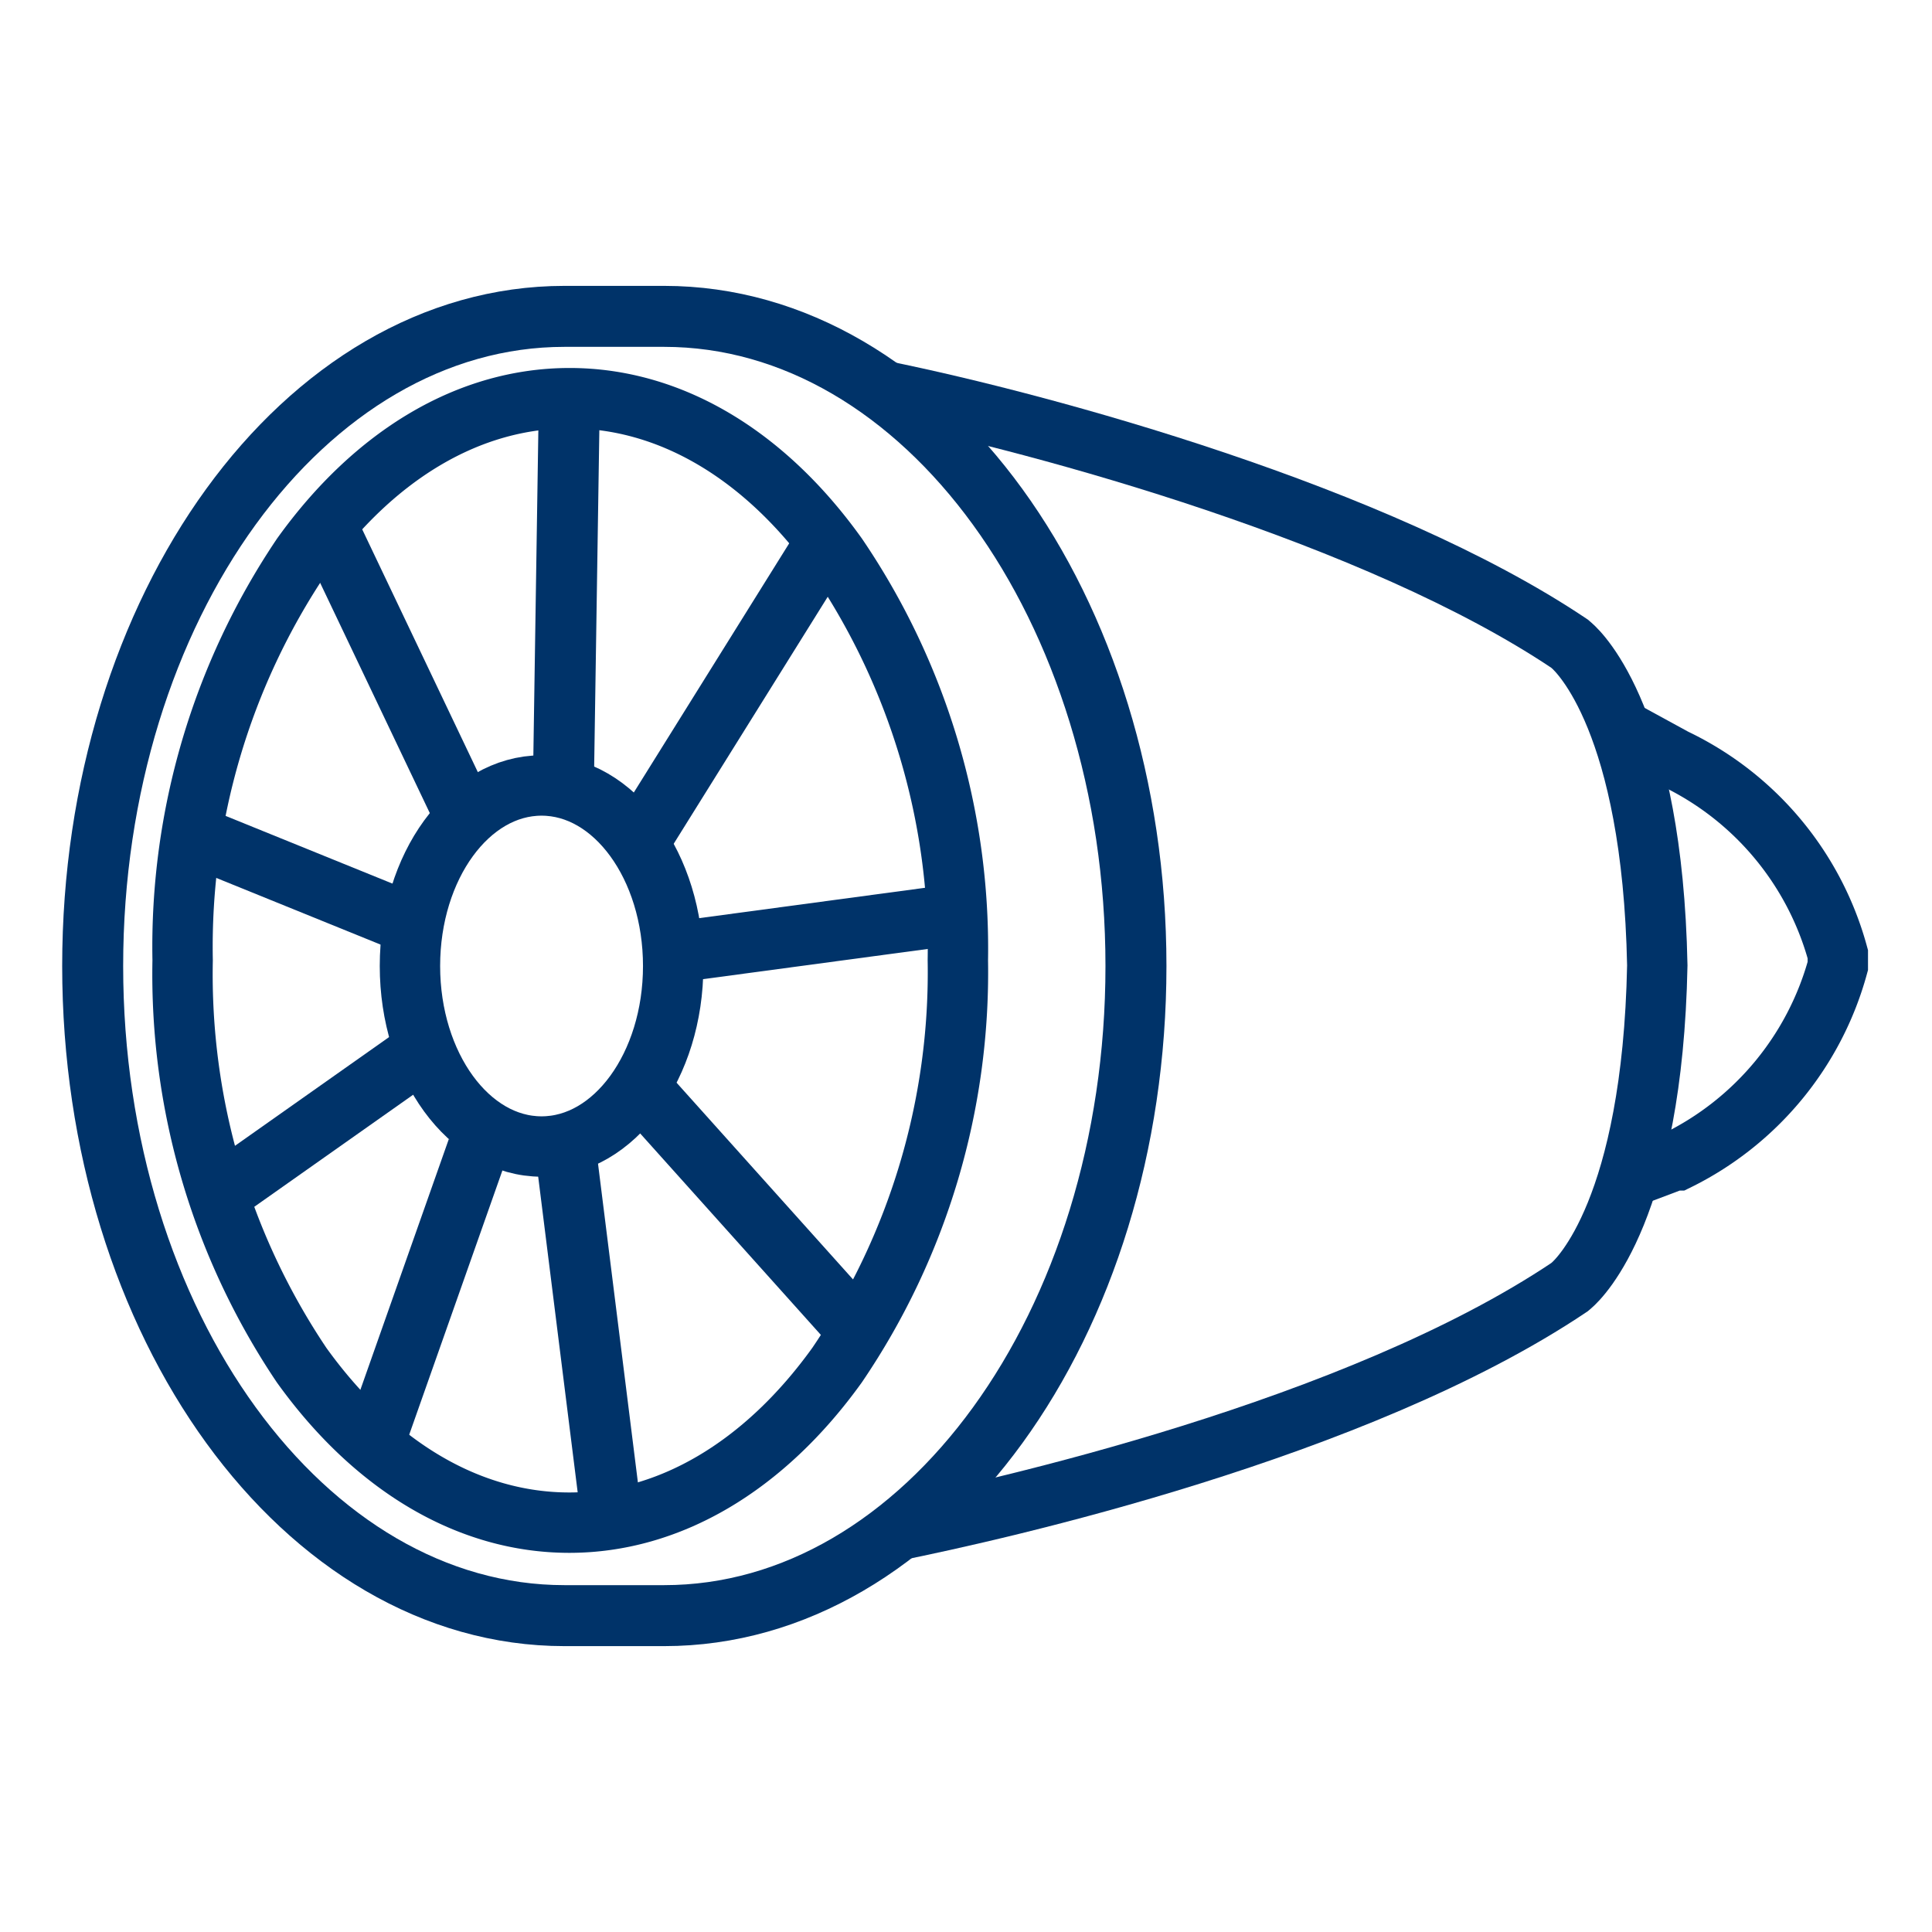 <?xml version="1.0" encoding="UTF-8"?>
<svg xmlns="http://www.w3.org/2000/svg" data-name="Layer 1" viewBox="0 0 64 64"><path fill="none" stroke="#1d3763" stroke-miterlimit="10" stroke-width="2.02" d="M18.67 25.56l.19-12.37M20.28 50.44l-1.5-11.99M15.44 27.11l-4.82-10.12M28.45 44.11l-7.31-8.15M13.96 30.75l-7.59-3.08M31.67 30.29l-9.52 1.28M14.01 34.8l-6.79 4.79M27.27 18.1l-6.13 9.83M15.82 38.07l-3.45 9.78" style="stroke: #003369;"/><path fill="none" stroke="#1d3763" stroke-miterlimit="10" stroke-width="2" d="M18.86 50.44c-3.31 0-6.45-1.85-8.87-5.22a23.21 23.21 0 0 1-3.94-13.41A23.2 23.2 0 0 1 10 18.41c2.42-3.37 5.56-5.22 8.87-5.22s6.45 1.85 8.86 5.22a23.13 23.13 0 0 1 4 13.4 23.14 23.14 0 0 1-4 13.41c-2.42 3.37-5.57 5.22-8.87 5.22z" style="stroke: #003369;"/><path fill="none" stroke="#1d3763" stroke-miterlimit="10" stroke-width="2" d="M29.21 12.94c5.47 1.11 16.43 4.12 22.78 8.38l.07.06c.28.24 2.68 2.55 2.84 10.6h0v0c-.16 8.05-2.56 10.36-2.84 10.6l-.07.06c-7.05 4.73-18.92 7.38-22.39 8.08" style="stroke: #003369;"/><path fill="none" stroke="#1d3763" stroke-miterlimit="10" stroke-width="2" d="M53.4 24l2.07 1.13a10.13 10.13 0 0 1 5.41 6.48V32a10.16 10.16 0 0 1-5.32 6.44h-.1l-1.91.72" style="stroke: #003369;"/><path fill="none" stroke="#1d3763" stroke-miterlimit="10" stroke-width="2.02" d="M22 53.52h-3.3c-8.62 0-15.63-9.65-15.63-21.52s7-21.52 15.63-21.52H22c8.62 0 15.63 9.65 15.63 21.52s-7 21.52-15.63 21.52z" style="stroke: #003369;"/><ellipse cx="17.94" cy="32" fill="none" stroke="#1d3763" stroke-miterlimit="10" stroke-width="2" rx="4.36" ry="5.98" style="stroke: #003369;"/></svg>
